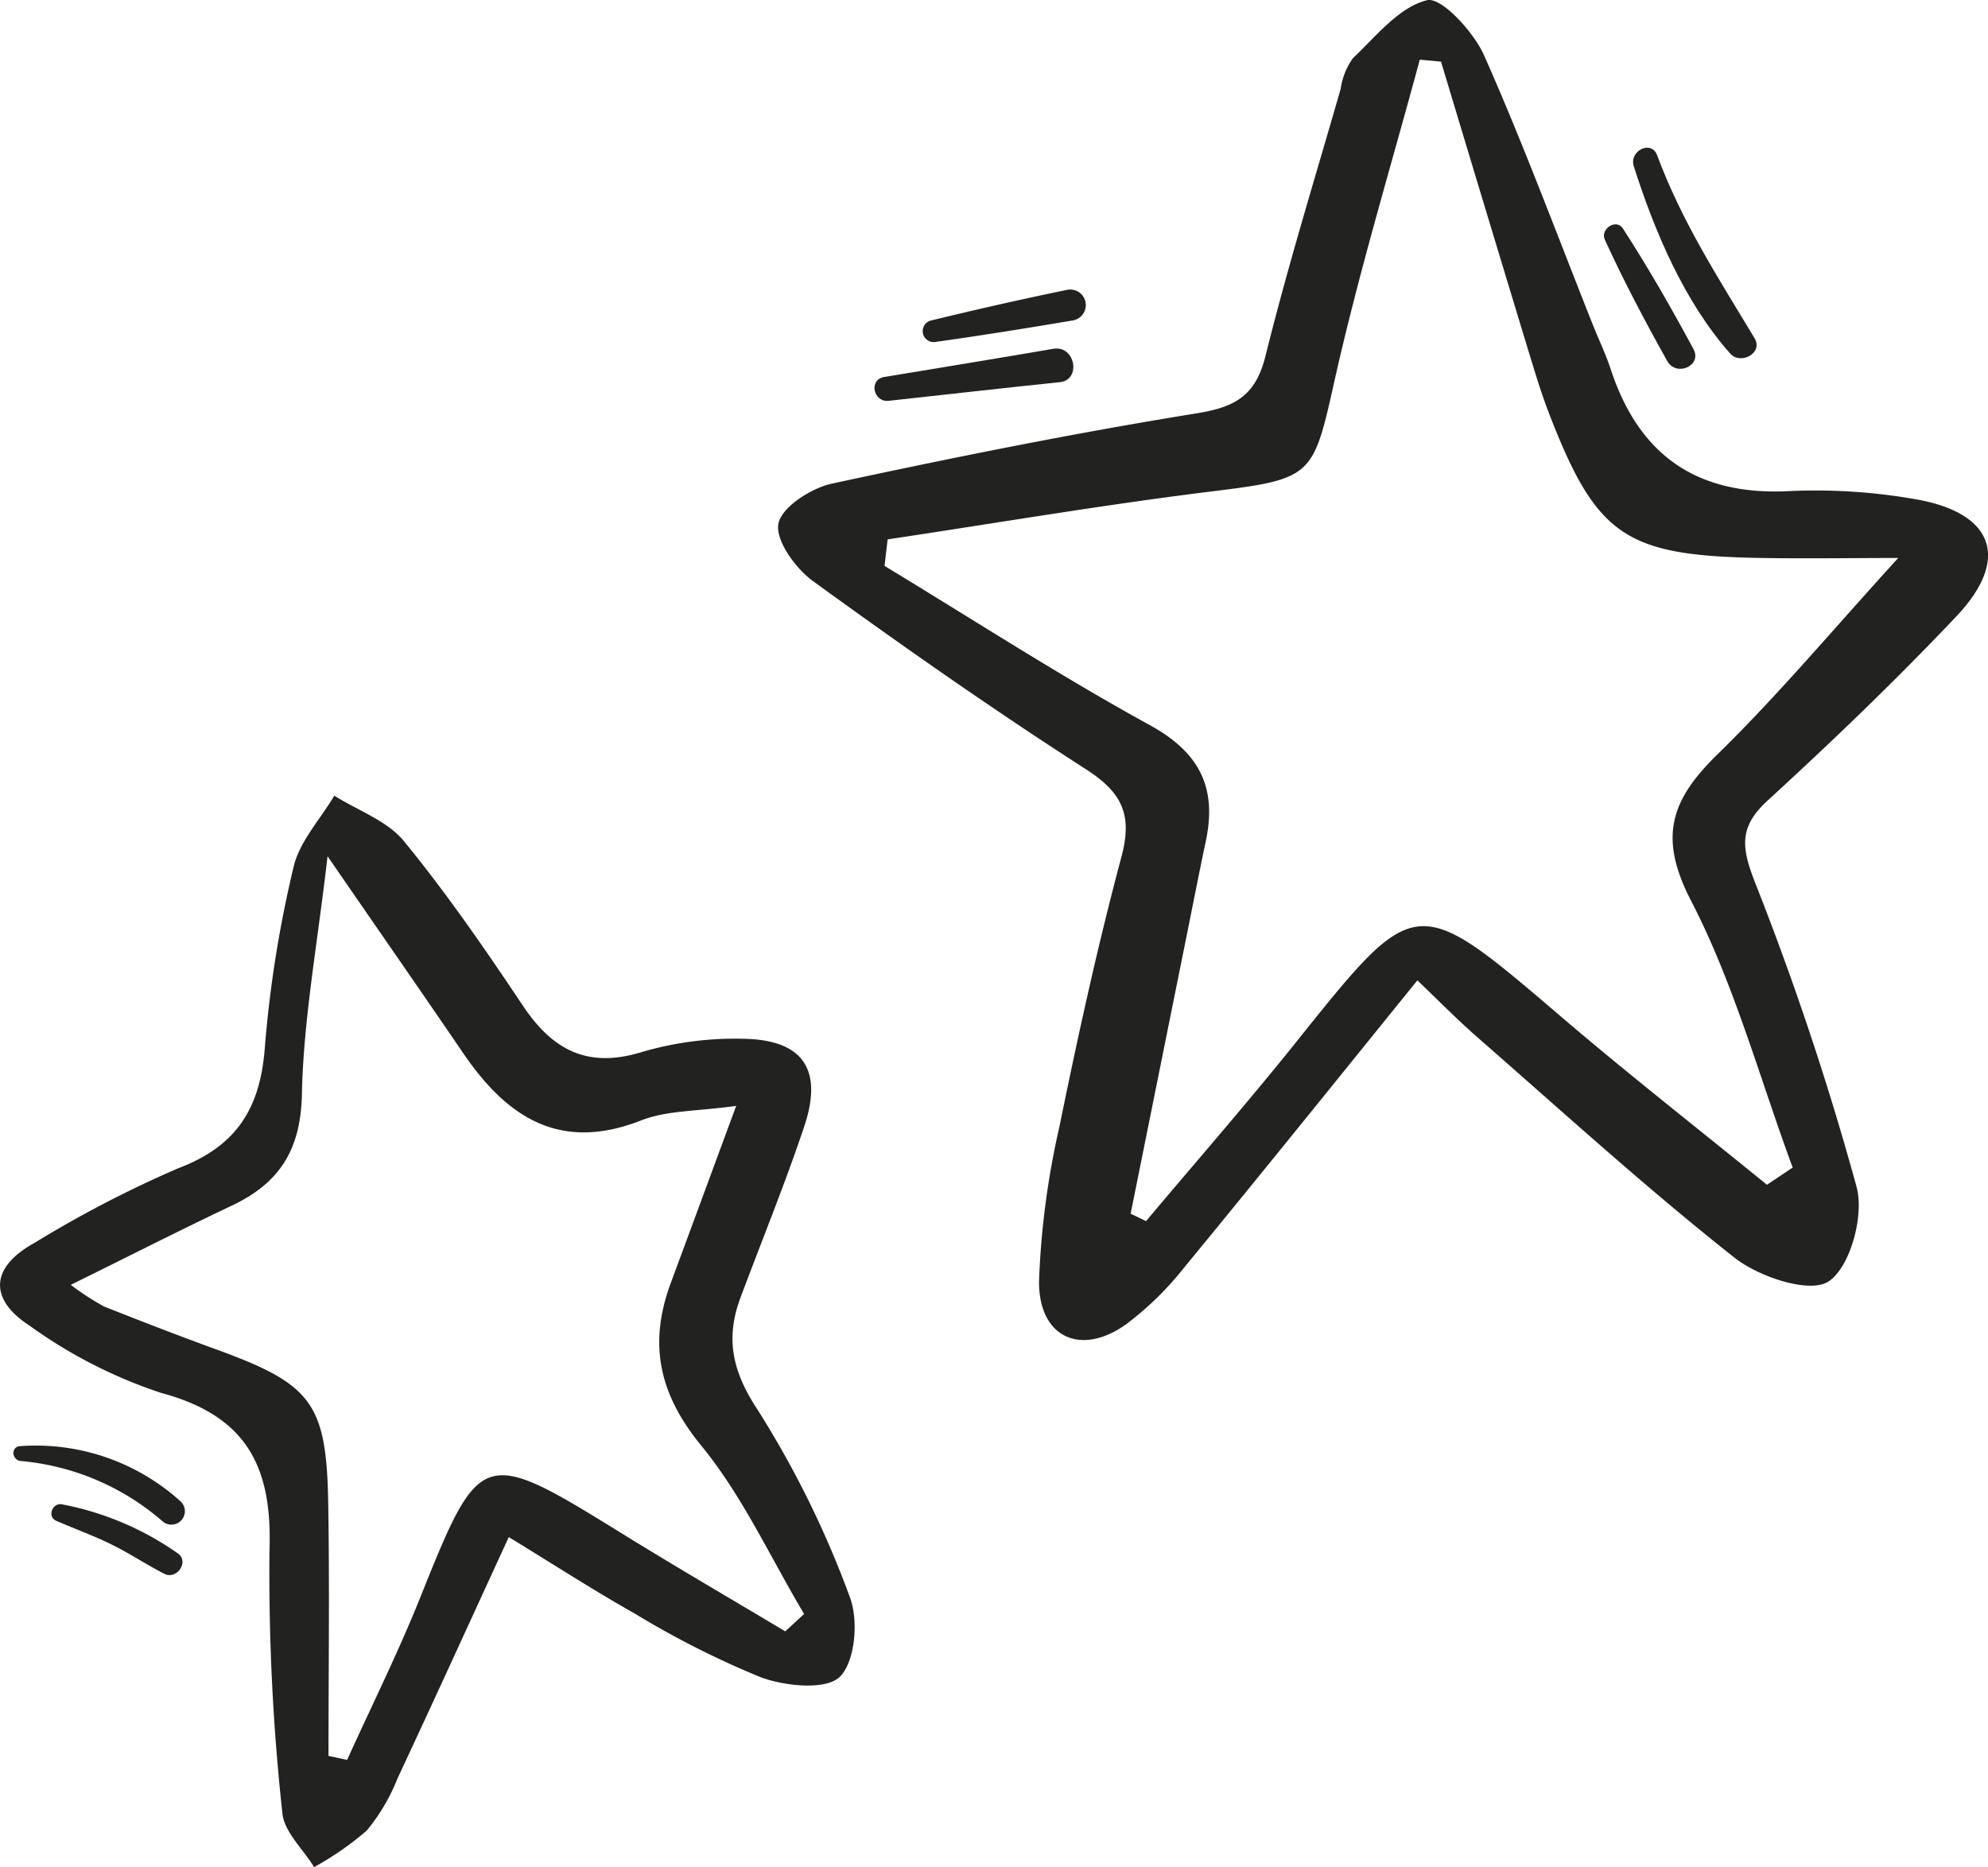 <svg xmlns="http://www.w3.org/2000/svg" xmlns:xlink="http://www.w3.org/1999/xlink" width="123.595" height="116.086" viewBox="0 0 123.595 116.086">
  <defs>
    <clipPath id="clip-path">
      <rect id="Rectángulo_417" data-name="Rectángulo 417" width="123.595" height="116.086" fill="none"/>
    </clipPath>
  </defs>
  <g id="Grupo_3419" data-name="Grupo 3419" clip-path="url(#clip-path)">
    <path id="Trazado_7578" data-name="Trazado 7578" d="M97.159,60.956C92.184,67.1,87.45,72.992,82.646,78.828a19.508,19.508,0,0,1-3.6,3.513c-2.827,2.02-5.448.8-5.407-2.707A51.246,51.246,0,0,1,74.9,70.077c1.149-5.631,2.378-11.255,3.861-16.8.7-2.616.05-4-2.207-5.45-5.774-3.71-11.4-7.656-16.957-11.688-1.092-.792-2.355-2.528-2.162-3.576.189-1.026,2.03-2.214,3.325-2.494,7.524-1.622,15.078-3.143,22.674-4.369,2.424-.391,3.673-1.106,4.287-3.583,1.383-5.572,3.082-11.066,4.669-16.586a4.326,4.326,0,0,1,.764-1.915C94.6,2.249,96.03.43,97.76.014c.888-.214,2.894,1.96,3.548,3.431,2.443,5.5,4.535,11.156,6.762,16.752.363.912.794,1.8,1.1,2.732,1.755,5.355,5.336,7.889,11.056,7.607a35.9,35.9,0,0,1,7.954.512c4.838.857,5.846,3.727,2.494,7.269-3.758,3.969-7.71,7.766-11.741,11.459-1.792,1.643-1.627,2.911-.791,5.065a184.221,184.221,0,0,1,6.327,18.967c.477,1.779-.4,4.984-1.749,5.867-1.169.767-4.319-.276-5.838-1.474-5.492-4.337-10.676-9.065-15.951-13.674-1.347-1.177-2.6-2.46-3.771-3.573M64.227,33.536q-.1.825-.193,1.65c5.486,3.322,10.876,6.817,16.494,9.9,3.1,1.7,4.18,3.893,3.481,7.2-.405,1.92-.782,3.846-1.169,5.771q-1.754,8.7-3.507,17.405l.96.46c3.124-3.717,6.324-7.374,9.357-11.164,7.446-9.3,7.383-9.291,16.486-1.512,4.172,3.566,8.5,6.95,12.757,10.417l1.6-1.07c-2.057-5.565-3.624-11.384-6.329-16.613-2.063-3.987-1.2-6.287,1.663-9.088,3.78-3.694,7.188-7.77,11.228-12.2-3.032,0-6.032.056-9.029-.011-7.989-.179-9.789-1.47-12.7-9.029-.5-1.306-.9-2.652-1.309-3.992q-2.706-8.91-5.386-17.828L97.31,3.71c-1.8,6.673-3.814,13.3-5.318,20.034-1.311,5.872-1.356,6.038-7.54,6.8-6.761.834-13.485,1.982-20.225,2.992" transform="translate(-9.041 0)" fill="#222221"/>
    <path id="Trazado_7579" data-name="Trazado 7579" d="M31.63,104.815c-2.481,5.394-4.674,10.214-6.92,15.01a11.917,11.917,0,0,1-1.915,3.24,18.767,18.767,0,0,1-3.267,2.266c-.687-1.12-1.873-2.2-1.974-3.367a137.694,137.694,0,0,1-.8-16.355c.177-5.22-1.454-8.343-6.745-9.763a30.121,30.121,0,0,1-8.173-4.18c-2.534-1.642-2.447-3.625.3-5.14a71.063,71.063,0,0,1,8.938-4.642c3.672-1.385,5.115-3.768,5.393-7.538a73.332,73.332,0,0,1,1.784-11.192c.37-1.59,1.66-2.965,2.532-4.438,1.467.924,3.29,1.556,4.331,2.829,2.657,3.245,5.051,6.72,7.384,10.214,1.857,2.785,4.044,3.941,7.435,2.887a20.573,20.573,0,0,1,6.226-.816c3.754.04,5.034,1.894,3.839,5.458-1.2,3.581-2.634,7.087-3.959,10.629-.95,2.536-.521,4.592,1.074,7a60.936,60.936,0,0,1,5.716,11.611c.56,1.443.343,4.033-.62,4.973-.864.844-3.4.585-4.91.028a55.7,55.7,0,0,1-7.848-3.969c-2.548-1.433-5-3.027-7.817-4.744M4.4,89.13a16.513,16.513,0,0,0,2.063,1.344c2.342.931,4.695,1.838,7.061,2.7,5.842,2.13,6.777,3.316,6.881,9.5.088,5.247.018,10.5.018,15.744l1.158.249c1.527-3.37,3.181-6.69,4.555-10.121,3.712-9.264,3.848-9.329,12.485-3.984,3.371,2.087,6.8,4.079,10.2,6.113l1.171-1.082c-2.1-3.516-3.828-7.334-6.394-10.466-2.645-3.226-3.288-6.345-1.9-10.1,1.29-3.481,2.571-6.961,4.072-11.025-2.4.342-4.3.272-5.916.907-5.054,1.98-8.339-.2-11.054-4.18-2.578-3.778-5.187-7.533-8.436-12.247-.636,5.525-1.5,10.153-1.595,14.8-.07,3.462-1.4,5.525-4.355,6.921C11.266,85.694,8.161,87.274,4.4,89.13" transform="translate(0 -9.245)" fill="#222221"/>
    <path id="Trazado_7580" data-name="Trazado 7580" d="M128.053,22.737c.57.928-.869,1.7-1.516.955-2.844-3.208-4.693-7.575-5.988-11.634-.31-.959,1.091-1.675,1.455-.679,1.546,4.155,3.795,7.609,6.049,11.358" transform="translate(-18.975 -1.716)" fill="#222221"/>
    <path id="Trazado_7581" data-name="Trazado 7581" d="M123.922,24.314c.555,1.025-1.063,1.747-1.631.741-1.367-2.44-2.7-4.963-3.875-7.532-.323-.676.711-1.357,1.124-.7,1.567,2.421,3.01,4.941,4.382,7.489" transform="translate(-18.637 -2.607)" fill="#222221"/>
    <path id="Trazado_7582" data-name="Trazado 7582" d="M10.815,115.332c.763.383,1.562-.741.849-1.263a18.51,18.51,0,0,0-7.214-3.058c-.6-.115-.939.775-.352,1.025,1.143.5,2.315.918,3.438,1.472s2.161,1.249,3.279,1.823" transform="translate(-0.597 -17.479)" fill="#222221"/>
    <path id="Trazado_7583" data-name="Trazado 7583" d="M10.3,111.417a.835.835,0,0,0,1.1-1.253,13.42,13.42,0,0,0-9.979-3.452c-.615.033-.536.881.041.927a15.524,15.524,0,0,1,8.835,3.778" transform="translate(-0.157 -16.8)" fill="#222221"/>
    <path id="Trazado_7584" data-name="Trazado 7584" d="M77.448,23.281a.967.967,0,0,0-.361-1.9c-2.831.581-5.65,1.222-8.441,1.9a.682.682,0,0,0,.255,1.34c2.844-.4,5.7-.858,8.548-1.339" transform="translate(-10.726 -3.363)" fill="#222221"/>
    <path id="Trazado_7585" data-name="Trazado 7585" d="M76.062,27.81c1.338-.151.95-2.293-.4-2.078-3.509.606-7.026,1.173-10.539,1.759-.963.163-.672,1.578.282,1.479,3.551-.386,7.1-.793,10.653-1.16" transform="translate(-10.162 -4.049)" fill="#222221"/>
  </g>
</svg>
